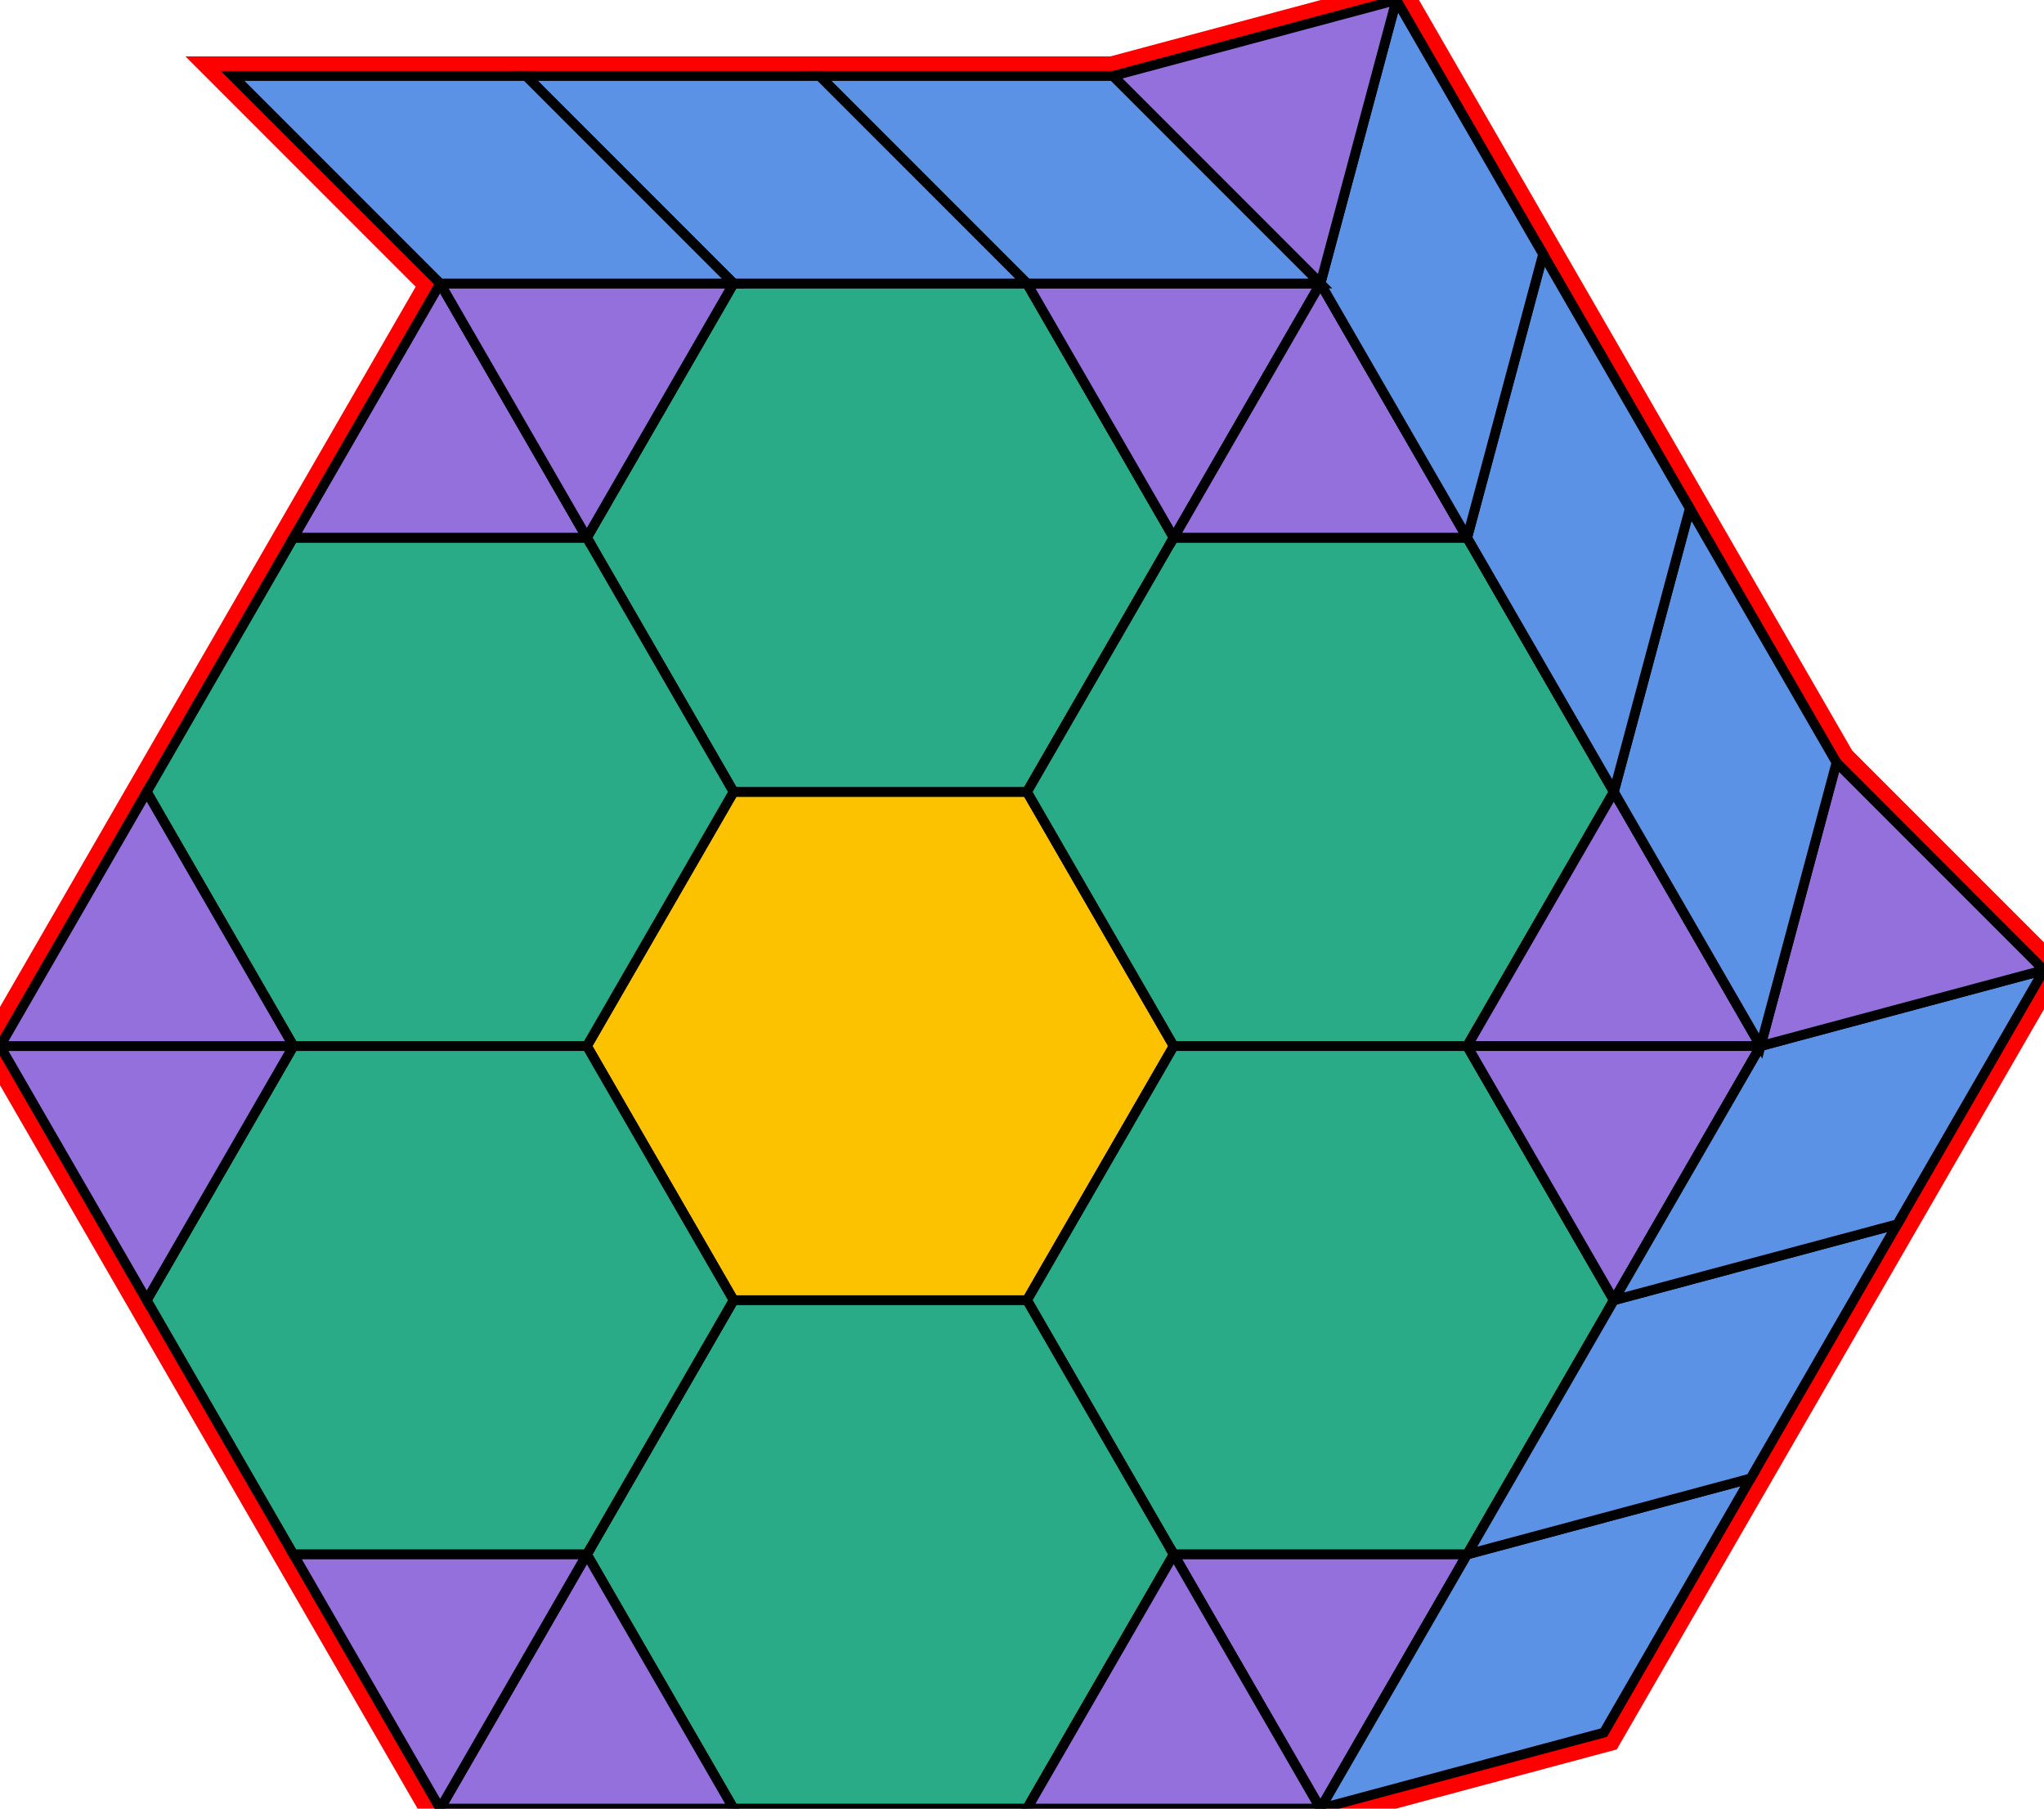 <?xml version="1.0" encoding="utf-8" ?>

		<svg xmlns="http://www.w3.org/2000/svg" id="mainSVG" pointer-events="all" onkeyup="attachKey(evt)" width="208.978" height="184.863" EdgeLen="30" template="A14_9_7_R">

		<polygon id="BorderPoly" fill="none" pointer-events="none" stroke="red" stroke-width="4" transform="" points="142.766,7.62939e-006 113.789,7.764 83.789,7.764 53.787,7.763 23.787,7.763 45,28.977 30,54.959 15.001,80.939 -0,106.92 15,132.901 30,158.882 45.001,184.863 75.001,184.863 105.001,184.862 135.001,184.863 163.979,177.098 178.979,151.117 193.979,125.136 208.979,99.156 187.766,77.942 172.766,51.962 157.766,25.98" />
		<g id="mainPolyG" transform=""><polygon id="mainPoly" fill="rgb(252, 194, 0)" stroke="black" onmouseover="setChange(evt)" onmouseout="unhiliteChange(evt)" onclick="changeMe(evt)" points="105.001,80.939 75.001,80.939 60.001,106.921 75.001,132.901 105.001,132.901 120.001,106.921" seed="0" /><polygon fill="rgb(41, 171, 135)" stroke="black" stroke-width="1" onmouseover="setChange(evt)" onmouseout="unhiliteChange(evt)" onclick="changeMe(evt)" points="105.001,28.977 75.001,28.977 60.001,54.958 75.001,80.939 105.001,80.939 120.001,54.958" seed="1" /><polygon fill="rgb(41, 171, 135)" stroke="black" stroke-width="1" onmouseover="setChange(evt)" onmouseout="unhiliteChange(evt)" onclick="changeMe(evt)" points="60.001,54.959 30,54.959 15.001,80.939 30.001,106.92 60.001,106.921 75.001,80.939" seed="2" /><polygon fill="rgb(41, 171, 135)" stroke="black" stroke-width="1" onmouseover="setChange(evt)" onmouseout="unhiliteChange(evt)" onclick="changeMe(evt)" points="150.001,54.959 120.001,54.959 105.001,80.939 120.001,106.921 150.001,106.921 165.001,80.939" seed="3" /><polygon fill="rgb(41, 171, 135)" stroke="black" stroke-width="1" onmouseover="setChange(evt)" onmouseout="unhiliteChange(evt)" onclick="changeMe(evt)" points="150.001,106.921 120.001,106.921 105.001,132.901 120.001,158.882 150.001,158.882 165.001,132.901" seed="4" /><polygon fill="rgb(41, 171, 135)" stroke="black" stroke-width="1" onmouseover="setChange(evt)" onmouseout="unhiliteChange(evt)" onclick="changeMe(evt)" points="105.001,132.901 75.001,132.901 60.001,158.883 75.001,184.863 105.001,184.863 120.001,158.883" seed="5" /><polygon fill="rgb(41, 171, 135)" stroke="black" stroke-width="1" onmouseover="setChange(evt)" onmouseout="unhiliteChange(evt)" onclick="changeMe(evt)" points="60.001,106.921 30,106.921 15,132.901 30,158.882 60.001,158.882 75.001,132.901" seed="6" /><polygon fill="rgb(147, 112, 219)" stroke="black" stroke-width="1" onmouseover="setChange(evt)" onmouseout="unhiliteChange(evt)" onclick="changeMe(evt)" points="60,54.959 45,28.977 30,54.959" seed="7" /><polygon fill="rgb(147, 112, 219)" stroke="black" stroke-width="1" onmouseover="setChange(evt)" onmouseout="unhiliteChange(evt)" onclick="changeMe(evt)" points="75,28.977 45.001,28.977 60.001,54.958" seed="8" /><polygon fill="rgb(147, 112, 219)" stroke="black" stroke-width="1" onmouseover="setChange(evt)" onmouseout="unhiliteChange(evt)" onclick="changeMe(evt)" points="135.001,28.977 105.001,28.977 120.001,54.958" seed="9" /><polygon fill="rgb(147, 112, 219)" stroke="black" stroke-width="1" onmouseover="setChange(evt)" onmouseout="unhiliteChange(evt)" onclick="changeMe(evt)" points="150.001,54.958 135.001,28.977 120.001,54.958" seed="10" /><polygon fill="rgb(147, 112, 219)" stroke="black" stroke-width="1" onmouseover="setChange(evt)" onmouseout="unhiliteChange(evt)" onclick="changeMe(evt)" points="180.001,106.921 165.001,80.939 150.001,106.921" seed="11" /><polygon fill="rgb(147, 112, 219)" stroke="black" stroke-width="1" onmouseover="setChange(evt)" onmouseout="unhiliteChange(evt)" onclick="changeMe(evt)" points="180.001,106.921 150.001,106.921 165,132.901" seed="12" /><polygon fill="rgb(147, 112, 219)" stroke="black" stroke-width="1" onmouseover="setChange(evt)" onmouseout="unhiliteChange(evt)" onclick="changeMe(evt)" points="150.001,158.882 120.001,158.882 135.001,184.863" seed="13" /><polygon fill="rgb(147, 112, 219)" stroke="black" stroke-width="1" onmouseover="setChange(evt)" onmouseout="unhiliteChange(evt)" onclick="changeMe(evt)" points="135.001,184.863 120.001,158.882 105.001,184.862" seed="14" /><polygon fill="rgb(147, 112, 219)" stroke="black" stroke-width="1" onmouseover="setChange(evt)" onmouseout="unhiliteChange(evt)" onclick="changeMe(evt)" points="75.001,184.863 60.001,158.883 45.001,184.863" seed="15" /><polygon fill="rgb(147, 112, 219)" stroke="black" stroke-width="1" onmouseover="setChange(evt)" onmouseout="unhiliteChange(evt)" onclick="changeMe(evt)" points="60.001,158.883 30.001,158.883 45.001,184.863" seed="16" /><polygon fill="rgb(147, 112, 219)" stroke="black" stroke-width="1" onmouseover="setChange(evt)" onmouseout="unhiliteChange(evt)" onclick="changeMe(evt)" points="30.001,106.921 -0,106.92 15,132.901" seed="17" /><polygon fill="rgb(147, 112, 219)" stroke="black" stroke-width="1" onmouseover="setChange(evt)" onmouseout="unhiliteChange(evt)" onclick="changeMe(evt)" points="30.001,106.921 15.001,80.939 0.001,106.92" seed="18" /><polygon fill="rgb(91, 146, 229)" stroke="black" stroke-width="1" onmouseover="setChange(evt)" onmouseout="unhiliteChange(evt)" onclick="changeMe(evt)" transform="" points="163.979,177.098 178.979,151.117 150.001,158.882 135.001,184.863" seed="19" /><polygon fill="rgb(91, 146, 229)" stroke="black" stroke-width="1" onmouseover="setChange(evt)" onmouseout="unhiliteChange(evt)" onclick="changeMe(evt)" transform="" points="178.979,151.117 193.979,125.136 165.001,132.901 150.001,158.882" seed="20" /><polygon fill="rgb(91, 146, 229)" stroke="black" stroke-width="1" onmouseover="setChange(evt)" onmouseout="unhiliteChange(evt)" onclick="changeMe(evt)" transform="" points="193.978,125.136 208.979,99.156 180.001,106.921 165,132.901" seed="21" /><polygon fill="rgb(147, 112, 219)" stroke="black" stroke-width="1" onmouseover="setChange(evt)" onmouseout="unhiliteChange(evt)" onclick="changeMe(evt)" points="208.979,99.156 187.766,77.942 180.001,106.921" seed="22" /><polygon fill="rgb(91, 146, 229)" stroke="black" stroke-width="1" onmouseover="setChange(evt)" onmouseout="unhiliteChange(evt)" onclick="changeMe(evt)" transform="" points="187.766,77.942 172.766,51.962 165.001,80.939 180.001,106.921" seed="23" /><polygon fill="rgb(91, 146, 229)" stroke="black" stroke-width="1" onmouseover="setChange(evt)" onmouseout="unhiliteChange(evt)" onclick="changeMe(evt)" transform="" points="172.766,51.962 157.766,25.98 150.002,54.959 165.001,80.939" seed="24" /><polygon fill="rgb(91, 146, 229)" stroke="black" stroke-width="1" onmouseover="setChange(evt)" onmouseout="unhiliteChange(evt)" onclick="changeMe(evt)" transform="" points="157.766,25.98 142.766,7.62939e-006 135.002,28.977 150.002,54.959" seed="25" /><polygon fill="rgb(147, 112, 219)" stroke="black" stroke-width="1" onmouseover="setChange(evt)" onmouseout="unhiliteChange(evt)" onclick="changeMe(evt)" points="135.002,28.977 142.766,-0 113.789,7.764" seed="26" /><polygon fill="rgb(91, 146, 229)" stroke="black" stroke-width="1" onmouseover="setChange(evt)" onmouseout="unhiliteChange(evt)" onclick="changeMe(evt)" transform="" points="113.789,7.764 83.789,7.764 105.002,28.977 135.002,28.979" seed="27" /><polygon fill="rgb(91, 146, 229)" stroke="black" stroke-width="1" onmouseover="setChange(evt)" onmouseout="unhiliteChange(evt)" onclick="changeMe(evt)" transform="" points="83.788,7.763 53.787,7.763 75.001,28.977 105.001,28.977" seed="28" /><polygon fill="rgb(91, 146, 229)" stroke="black" stroke-width="1" onmouseover="setChange(evt)" onmouseout="unhiliteChange(evt)" onclick="changeMe(evt)" transform="" points="53.787,7.763 23.787,7.763 45.001,28.977 75.001,28.977" seed="29" /></g>


		</svg>
